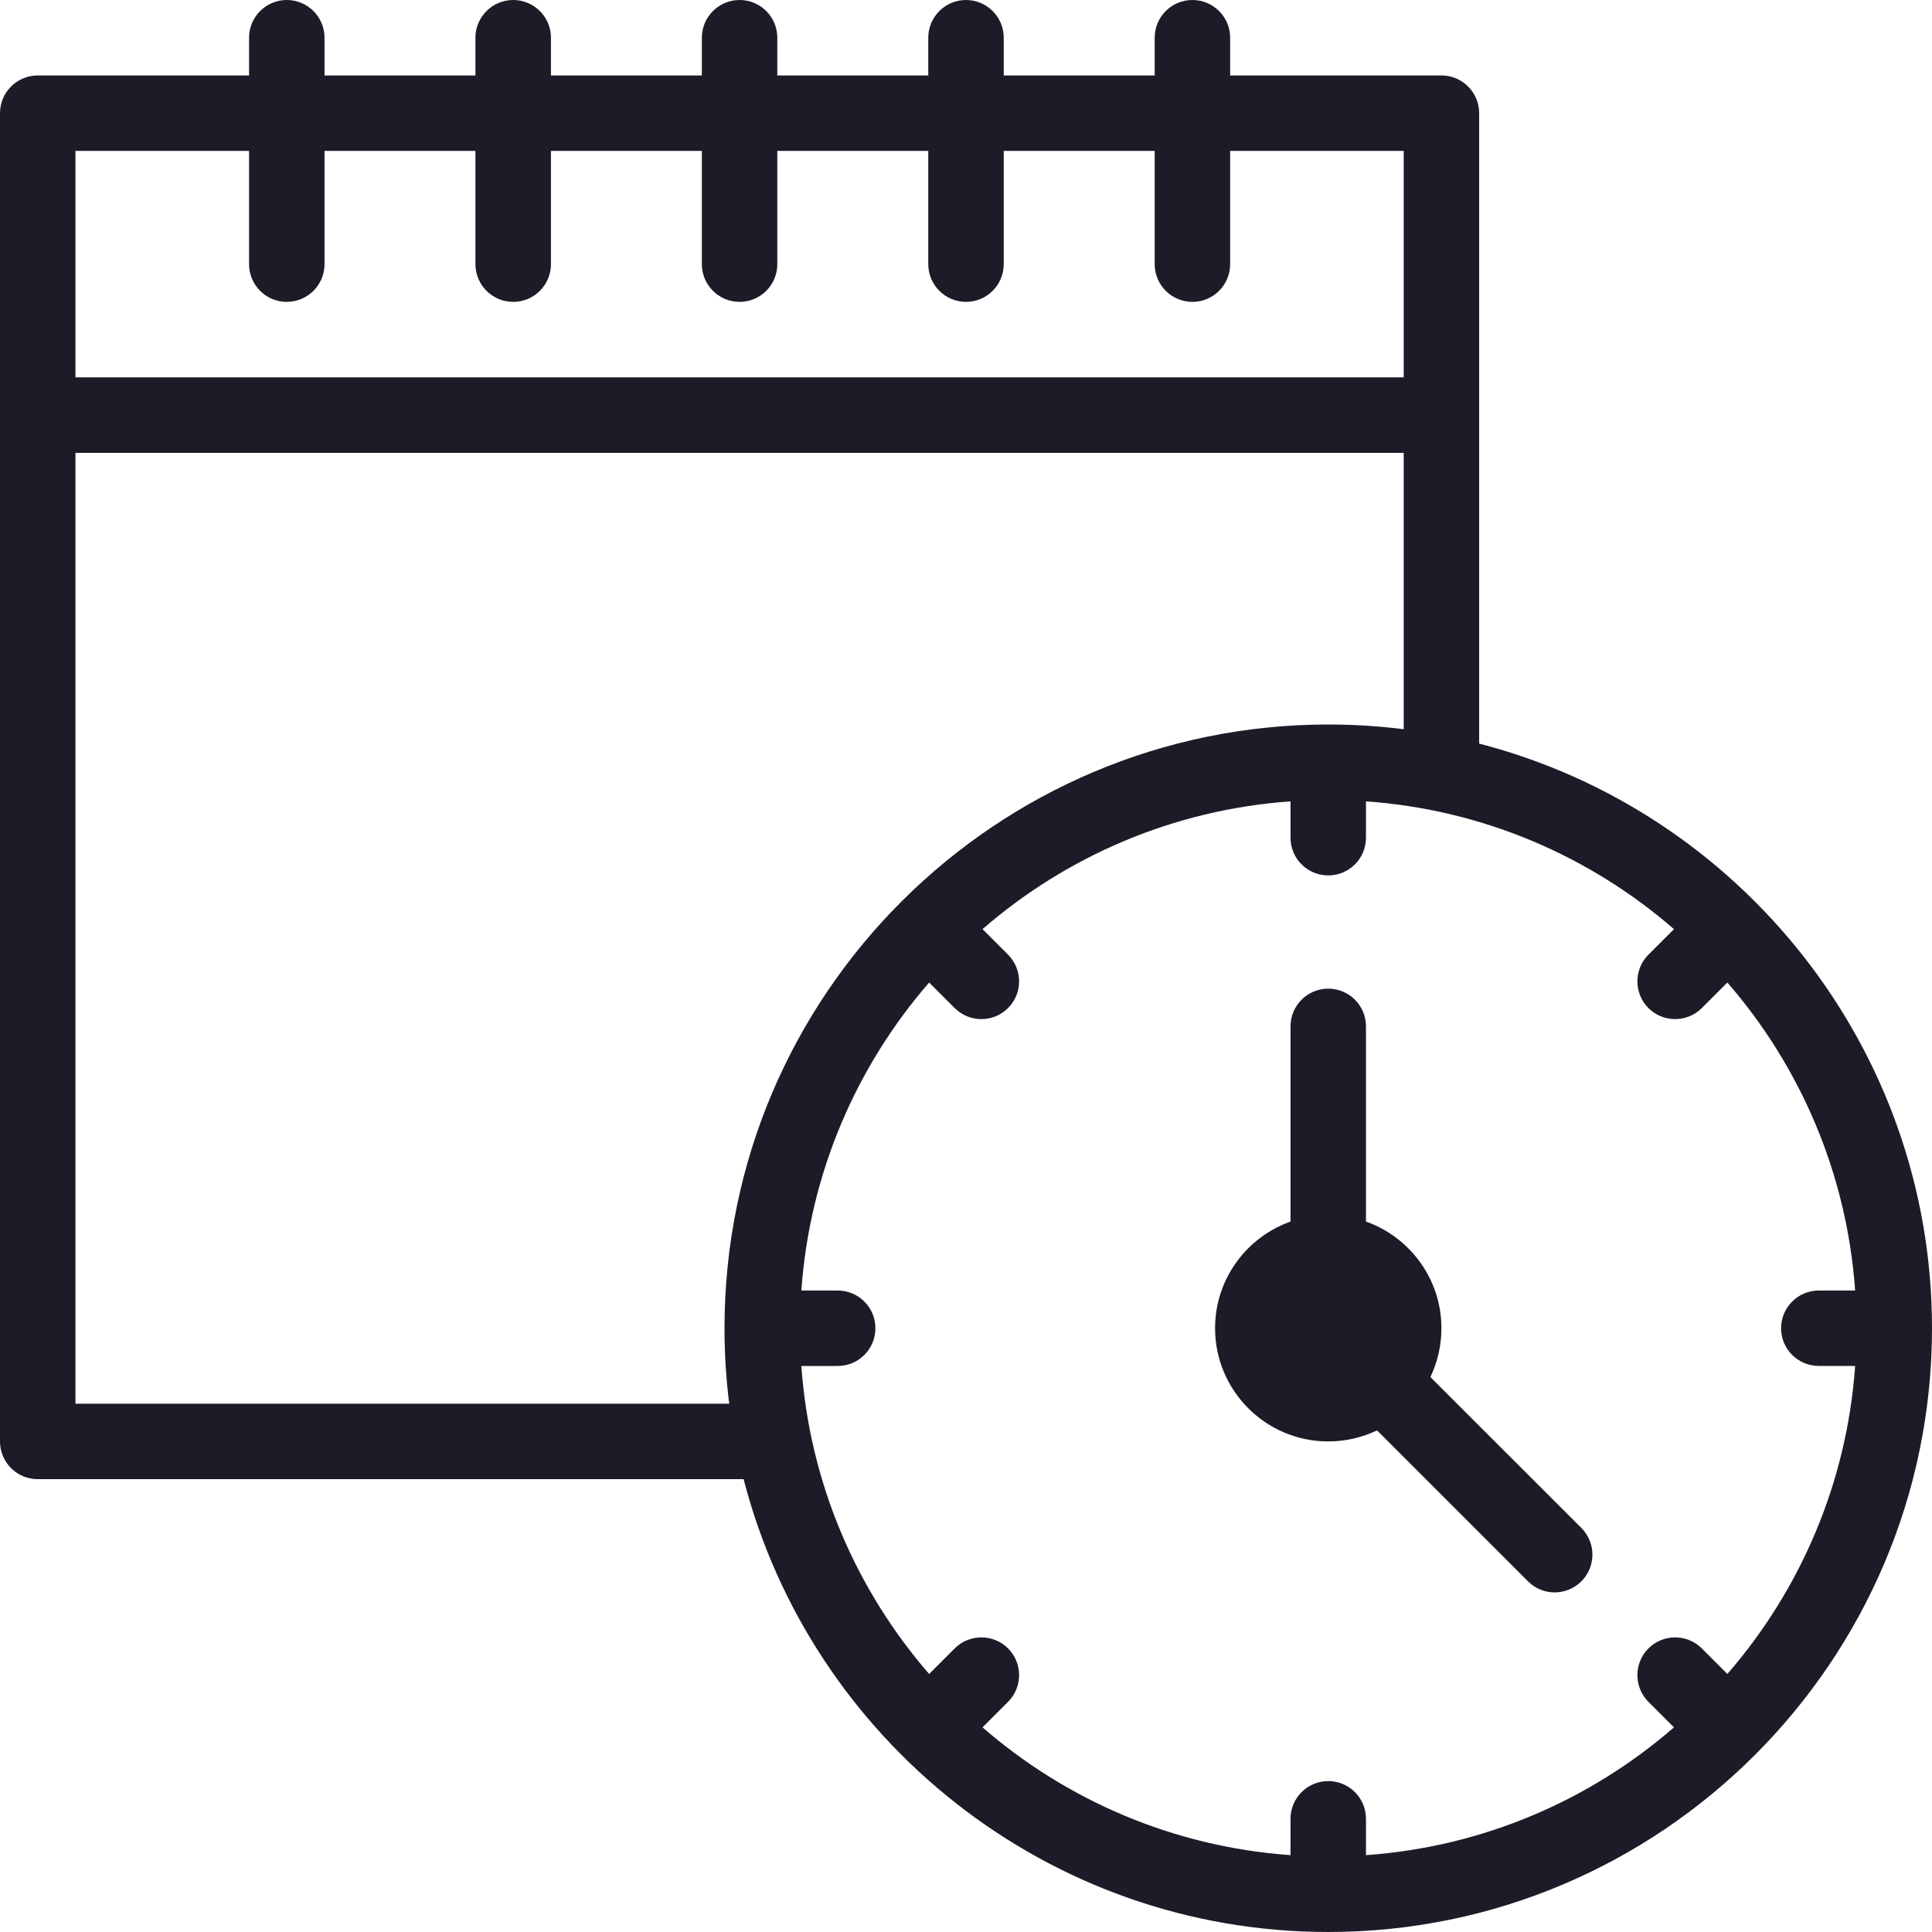 <svg width="36" height="36" viewBox="0 0 36 36" fill="none" xmlns="http://www.w3.org/2000/svg">
<path d="M26.653 25.659C26.785 25.384 26.859 25.075 26.859 24.75C26.859 23.833 26.271 23.052 25.453 22.762V19.125C25.453 18.737 25.138 18.422 24.75 18.422C24.362 18.422 24.047 18.737 24.047 19.125V22.762C23.229 23.052 22.641 23.833 22.641 24.75C22.641 25.913 23.587 26.859 24.75 26.859C25.075 26.859 25.383 26.785 25.659 26.653L28.472 29.466C28.746 29.741 29.191 29.741 29.466 29.466C29.741 29.191 29.741 28.746 29.466 28.471L26.653 25.659Z" fill="#1C1C28"/>
<path d="M27.562 13.856V2.109C27.562 1.721 27.248 1.406 26.859 1.406H22.922V0.703C22.922 0.315 22.607 0 22.219 0C21.83 0 21.516 0.315 21.516 0.703V1.406H18.703V0.703C18.703 0.315 18.388 0 18 0C17.612 0 17.297 0.315 17.297 0.703V1.406H14.484V0.703C14.484 0.315 14.17 0 13.781 0C13.393 0 13.078 0.315 13.078 0.703V1.406H10.266V0.703C10.266 0.315 9.951 0 9.562 0C9.174 0 8.859 0.315 8.859 0.703V1.406H6.047V0.703C6.047 0.315 5.732 0 5.344 0C4.955 0 4.641 0.315 4.641 0.703V1.406H0.703C0.315 1.406 0 1.721 0 2.109V26.859C0 27.248 0.315 27.562 0.703 27.562H13.856C15.108 32.41 19.52 36 24.75 36C30.95 36 36 30.954 36 24.75C36 19.521 32.409 15.108 27.562 13.856ZM1.406 2.812H4.641V4.922C4.641 5.31 4.955 5.625 5.344 5.625C5.732 5.625 6.047 5.31 6.047 4.922V2.812H8.859V4.922C8.859 5.31 9.174 5.625 9.562 5.625C9.951 5.625 10.266 5.31 10.266 4.922V2.812H13.078V4.922C13.078 5.31 13.393 5.625 13.781 5.625C14.17 5.625 14.484 5.31 14.484 4.922V2.812H17.297V4.922C17.297 5.31 17.612 5.625 18 5.625C18.388 5.625 18.703 5.31 18.703 4.922V2.812H21.516V4.922C21.516 5.31 21.83 5.625 22.219 5.625C22.607 5.625 22.922 5.31 22.922 4.922V2.812H26.156V7.031H1.406V2.812ZM13.588 26.156H1.406V8.438H26.156V13.588C25.695 13.53 25.226 13.5 24.75 13.5C18.569 13.5 13.5 18.52 13.5 24.75C13.5 25.226 13.53 25.695 13.588 26.156ZM33.891 25.452L34.568 25.453C34.413 27.639 33.542 29.631 32.187 31.192L31.711 30.716C31.436 30.442 30.991 30.442 30.716 30.716C30.442 30.991 30.442 31.436 30.716 31.711L31.192 32.187C29.631 33.542 27.639 34.413 25.453 34.568V33.891C25.453 33.502 25.138 33.188 24.75 33.188C24.362 33.188 24.047 33.502 24.047 33.891V34.568C21.861 34.413 19.869 33.542 18.308 32.187L18.784 31.711C19.058 31.436 19.058 30.991 18.784 30.716C18.509 30.442 18.064 30.442 17.789 30.716L17.313 31.192C15.958 29.631 15.087 27.639 14.932 25.453H15.609C15.998 25.453 16.312 25.138 16.312 24.75C16.312 24.362 15.998 24.047 15.609 24.047H14.932C15.087 21.861 15.958 19.869 17.313 18.308L17.789 18.784C18.064 19.058 18.509 19.058 18.784 18.784C19.058 18.509 19.058 18.064 18.784 17.789L18.308 17.313C19.869 15.958 21.861 15.087 24.047 14.932V15.609C24.047 15.998 24.362 16.312 24.75 16.312C25.138 16.312 25.453 15.998 25.453 15.609V14.932C27.639 15.087 29.631 15.958 31.192 17.313L30.716 17.789C30.442 18.064 30.442 18.509 30.716 18.784C30.991 19.058 31.436 19.058 31.711 18.784L32.187 18.308C33.542 19.869 34.413 21.861 34.568 24.047H33.891C33.502 24.047 33.188 24.362 33.188 24.75C33.188 25.138 33.502 25.452 33.891 25.452Z" fill="#1C1C28"/>
</svg>
